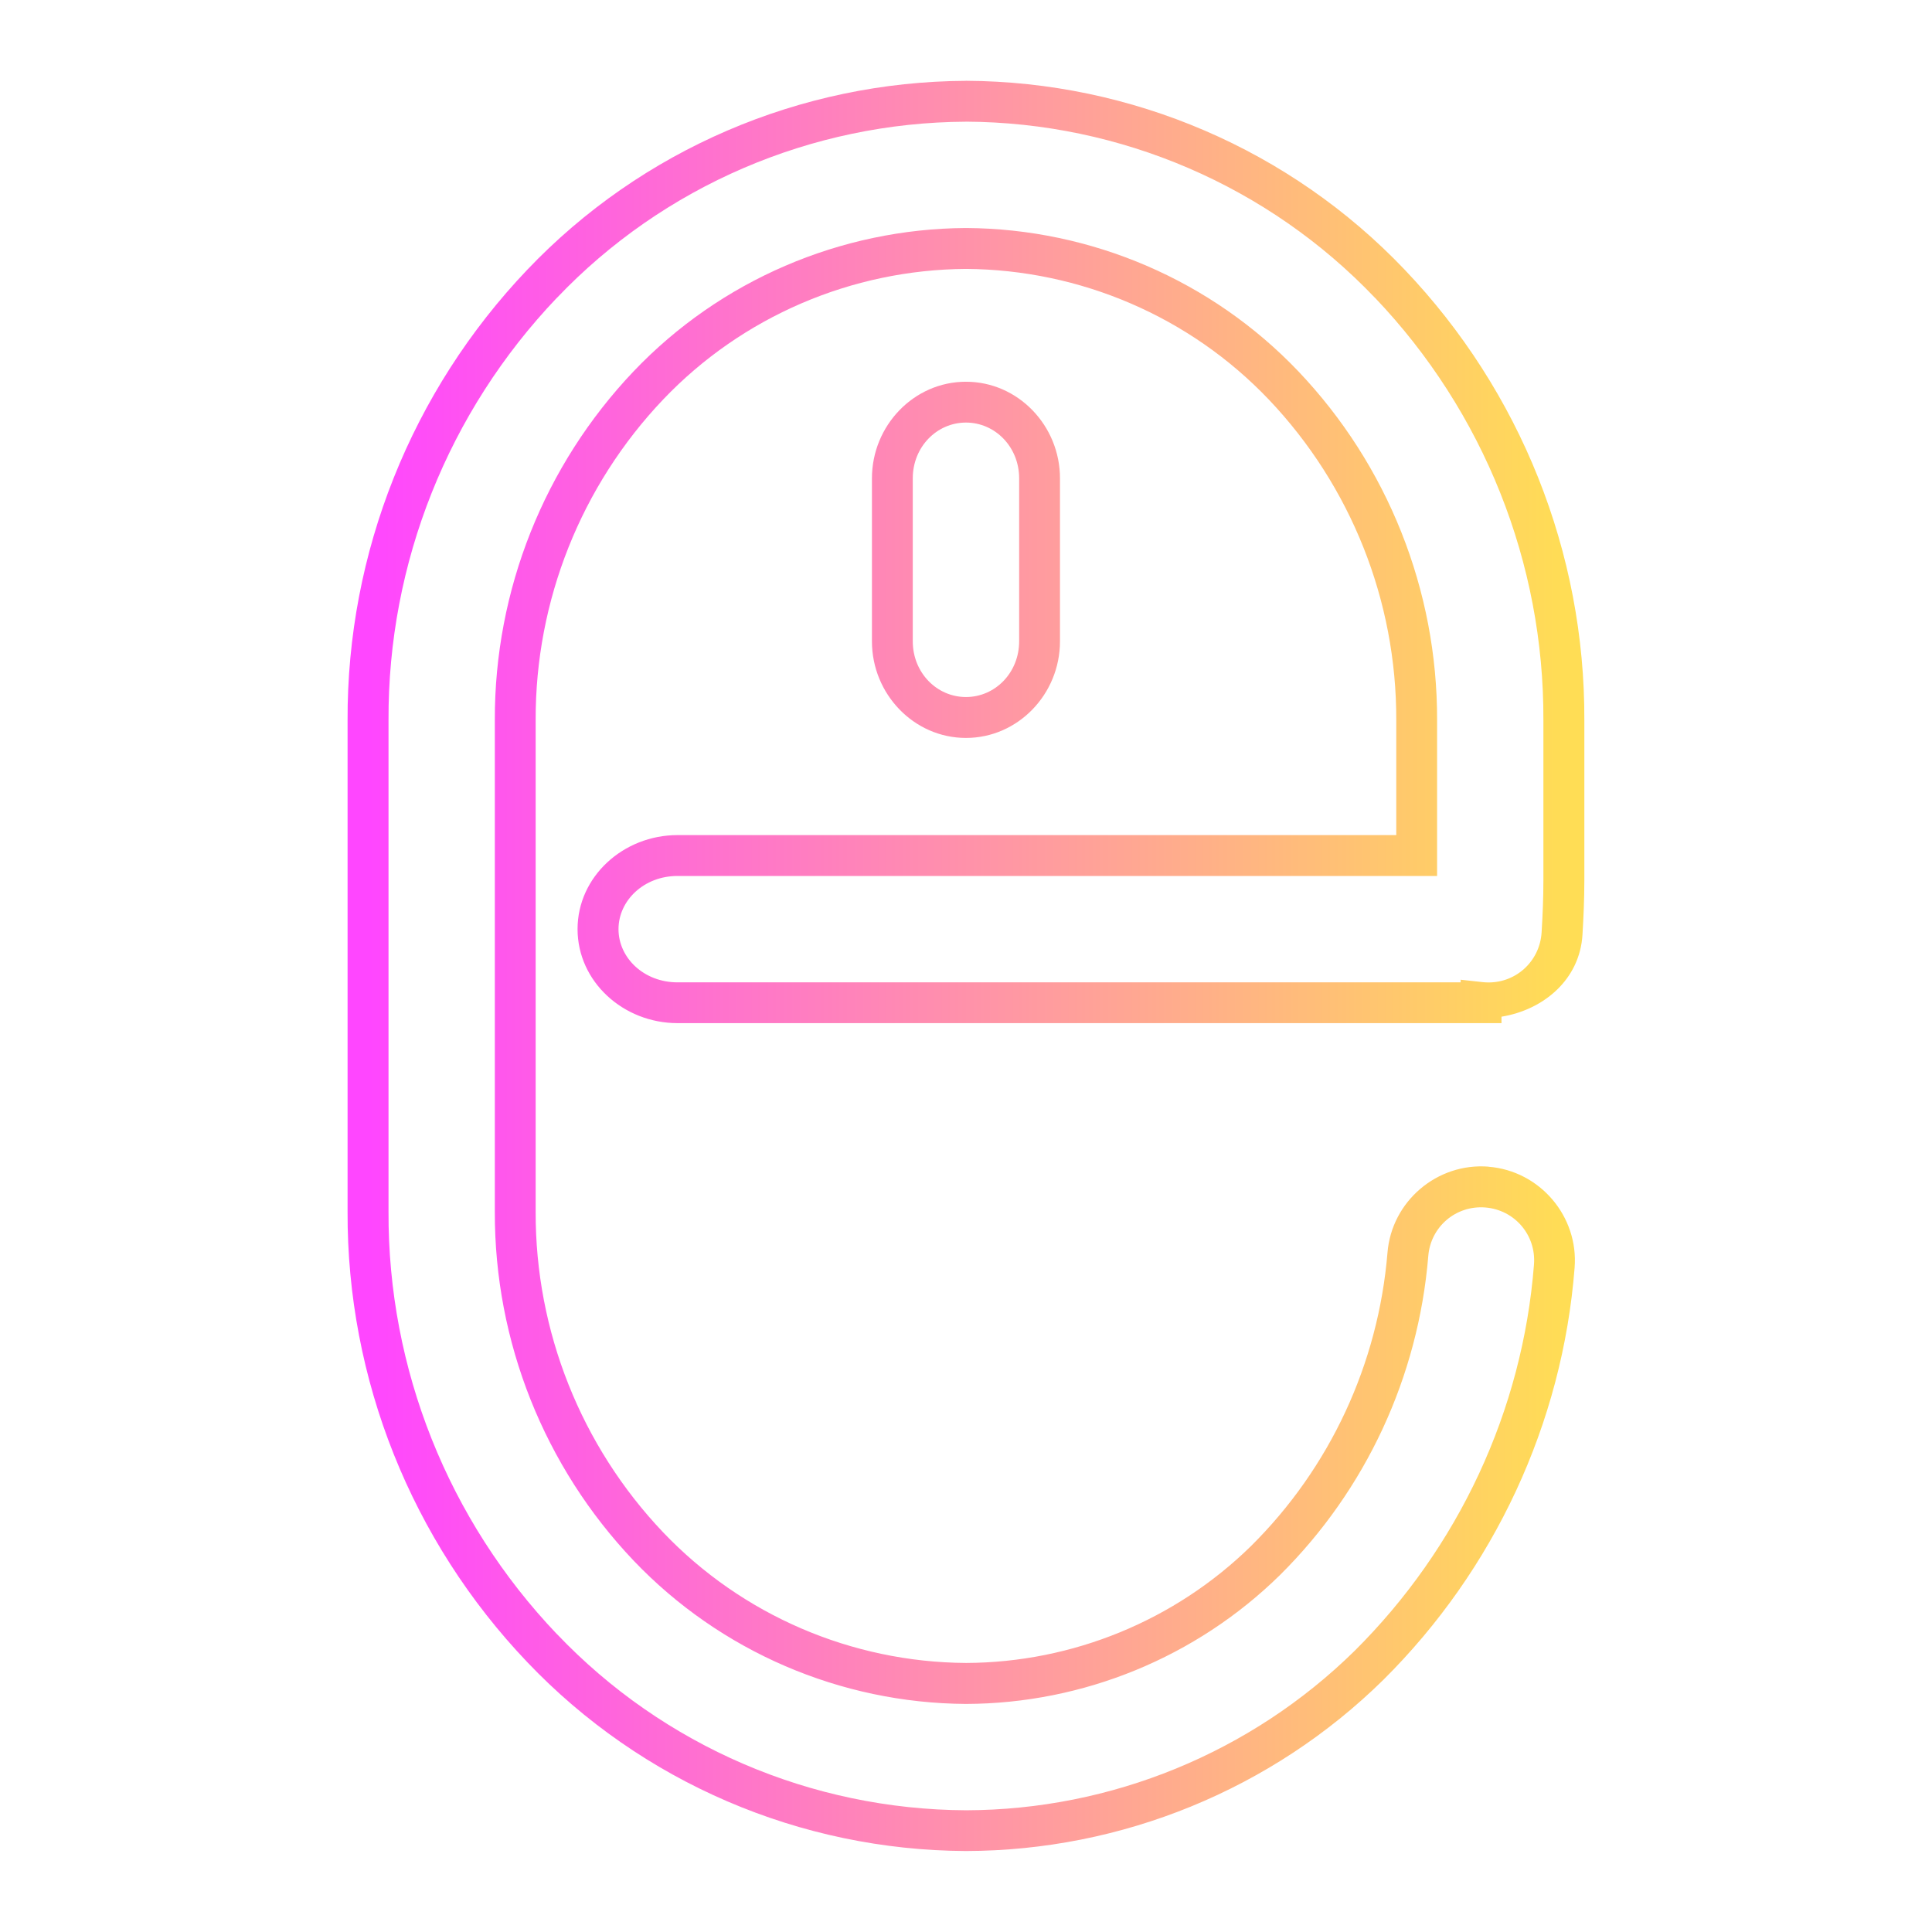 <?xml version="1.0" encoding="UTF-8" standalone="no"?>
<svg
   width="47.286"
   height="47.286"
   version="1.1"
   id="svg63"
   sodipodi:docname="input-mouse.svg"
   inkscape:version="1.1.2 (0a00cf5339, 2022-02-04)"
   xmlns:inkscape="http://www.inkscape.org/namespaces/inkscape"
   xmlns:sodipodi="http://sodipodi.sourceforge.net/DTD/sodipodi-0.dtd"
   xmlns:xlink="http://www.w3.org/1999/xlink"
   xmlns="http://www.w3.org/2000/svg"
   xmlns:svg="http://www.w3.org/2000/svg"
   xmlns:rdf="http://www.w3.org/1999/02/22-rdf-syntax-ns#"
   xmlns:cc="http://creativecommons.org/ns#"
   xmlns:dc="http://purl.org/dc/elements/1.1/">
  <style
     id="style1006" />
  <sodipodi:namedview
     id="namedview65"
     pagecolor="#000000"
     bordercolor="#666666"
     borderopacity="1.0"
     inkscape:showpageshadow="2"
     inkscape:pageopacity="0.0"
     inkscape:pagecheckerboard="0"
     inkscape:deskcolor="#d1d1d1"
     showgrid="false"
     inkscape:zoom="8.0265275"
     inkscape:cx="21.615823"
     inkscape:cy="26.038658"
     inkscape:window-width="1600"
     inkscape:window-height="836"
     inkscape:window-x="0"
     inkscape:window-y="0"
     inkscape:window-maximized="1"
     inkscape:current-layer="svg63"
     inkscape:document-rotation="0"
     inkscape:pageshadow="2">
    <inkscape:grid
       type="xygrid"
       id="grid468"
       originx="30.401"
       originy="-11.147"
       spacingy="1"
       spacingx="1"
       units="px"
       visible="false" />
  </sodipodi:namedview>
  <defs
     id="defs27">
    <linearGradient
       id="linearGradient1"
       inkscape:collect="always">
      <stop
         style="stop-color:#ff46ff;stop-opacity:1;"
         offset="0"
         id="stop1-6" />
      <stop
         style="stop-color:#ffdd55;stop-opacity:1"
         offset="1"
         id="stop2-7" />
    </linearGradient>
    <linearGradient
       inkscape:collect="always"
       xlink:href="#linearGradient1"
       id="linearGradient1127"
       x1="8.96"
       y1="24.25"
       x2="39.04"
       y2="24.25"
       gradientUnits="userSpaceOnUse" />
    <linearGradient
       inkscape:collect="always"
       xlink:href="#linearGradient1"
       id="linearGradient1387"
       gradientUnits="userSpaceOnUse"
       x1="8.96"
       y1="24.25"
       x2="39.04"
       y2="24.25" />
  </defs>
  <g
     id="g842"
     transform="matrix(0.973,0,0,0.973,0.29,0.046)"
     style="fill:none;stroke:url(#linearGradient1127);stroke-width:1.028">
    <path
       style="color:#000000;isolation:isolate;fill:url(#linearGradient1387);fill-rule:evenodd;stroke:none;-inkscape-stroke:none"
       d="m 23.998,1.986 c -4.165,0.02 -8.158,1.732 -11.031,4.75 C 10.053,9.793 8.427,13.856 8.445,18.08 v 12.344 c -0.018,4.223 1.608,8.284 4.521,11.34 2.873,3.018 6.857,4.73 11.031,4.75 H 24 24.002 c 3.919,-0.009 7.695,-1.551 10.494,-4.303 v -0.002 h 0.002 c 2.788,-2.769 4.506,-6.447 4.812,-10.365 0.104,-1.293 -0.871,-2.439 -2.164,-2.543 v -0.002 c -1.294,-0.103 -2.44,0.872 -2.543,2.166 -0.231,2.793 -1.445,5.407 -3.43,7.375 -3.95e-4,3.87e-4 -0.002,-3.87e-4 -0.002,0 -3.84e-4,3.81e-4 3.84e-4,0.002 0,0.002 -1.911,1.874 -4.491,2.931 -7.168,2.941 -6.5e-4,-4e-6 -0.001,4e-6 -0.002,0 C 21.124,41.765 18.37,40.582 16.385,38.5 14.319,36.328 13.167,33.438 13.176,30.434 v -0.01 -12.348 -0.01 C 13.167,15.062 14.319,12.172 16.385,10 18.369,7.918 21.123,6.736 24,6.717 26.877,6.736 29.631,7.918 31.615,10 c 2.066,2.172 3.218,5.062 3.209,8.066 v 0.01 2.883 H 16.744 c -1.362,0 -2.514,1.044 -2.514,2.365 0,1.322 1.152,2.365 2.514,2.365 H 37 h 0.006 0.465 v -0.162 c 1.066,-0.174 1.969,-0.939 2.037,-2.061 0.027,-0.451 0.047,-0.905 0.047,-1.363 v -0.01 -0.102 -3.912 -0.004 c 0.018,-4.223 -1.608,-8.284 -4.521,-11.34 -2.873,-3.018 -6.866,-4.73 -11.031,-4.75 H 24 Z m 0,1.027 c 3.887,0.018 7.612,1.618 10.291,4.432 h 0.002 c 2.732,2.865 4.252,6.671 4.234,10.629 v 0.002 3.916 0.102 0.01 c 0,0.429 -0.018,0.862 -0.045,1.301 -0.045,0.744 -0.673,1.302 -1.414,1.258 -0.02,-0.002 -0.039,-0.002 -0.053,-0.004 l -0.57,-0.062 v 0.066 h -19.699 c -0.846,0 -1.484,-0.616 -1.484,-1.338 0,-0.72 0.638,-1.338 1.484,-1.338 h 19.107 v -3.91 -0.008 -0.002 C 35.86,14.798 34.607,11.654 32.359,9.291 30.181,7.006 27.16,5.707 24.004,5.688 H 24 23.996 c -3.156,0.02 -6.177,1.318 -8.355,3.604 -2.248,2.364 -3.502,5.508 -3.492,8.777 v 0.008 12.348 0.01 c -0.009,3.269 1.245,6.412 3.492,8.775 2.179,2.285 5.2,3.584 8.355,3.604 H 24 24.002 c 2.948,-0.009 5.788,-1.173 7.893,-3.238 v -0.002 h 0.002 c 2.16,-2.141 3.481,-4.986 3.732,-8.023 v -0.002 c 0.059,-0.738 0.696,-1.282 1.436,-1.223 0.739,0.06 1.282,0.697 1.223,1.436 v 0.002 c -0.286,3.671 -1.898,7.119 -4.514,9.717 -2.606,2.561 -6.122,3.998 -9.771,4.008 -3.896,-0.018 -7.612,-1.617 -10.291,-4.432 h -0.002 C 10.977,38.189 9.457,34.384 9.475,30.426 v -0.002 -12.348 -0.002 C 9.457,14.116 10.977,10.311 13.709,7.445 h 0.002 C 16.389,4.632 20.113,3.033 23.998,3.014 Z M 24,9.555 c -1.31,0 -2.365,1.104 -2.365,2.43 v 4.1 c 0,1.326 1.056,2.43 2.365,2.43 1.31,0 2.365,-1.103 2.365,-2.43 V 11.984 C 26.365,10.659 25.31,9.555 24,9.555 Z m 0,1.027 c 0.734,0 1.338,0.614 1.338,1.402 v 4.1 c 0,0.79 -0.603,1.402 -1.338,1.402 -0.734,0 -1.338,-0.613 -1.338,-1.402 v -4.1 c 0,-0.788 0.604,-1.402 1.338,-1.402 z"
       id="path9" />
  </g>
</svg>
